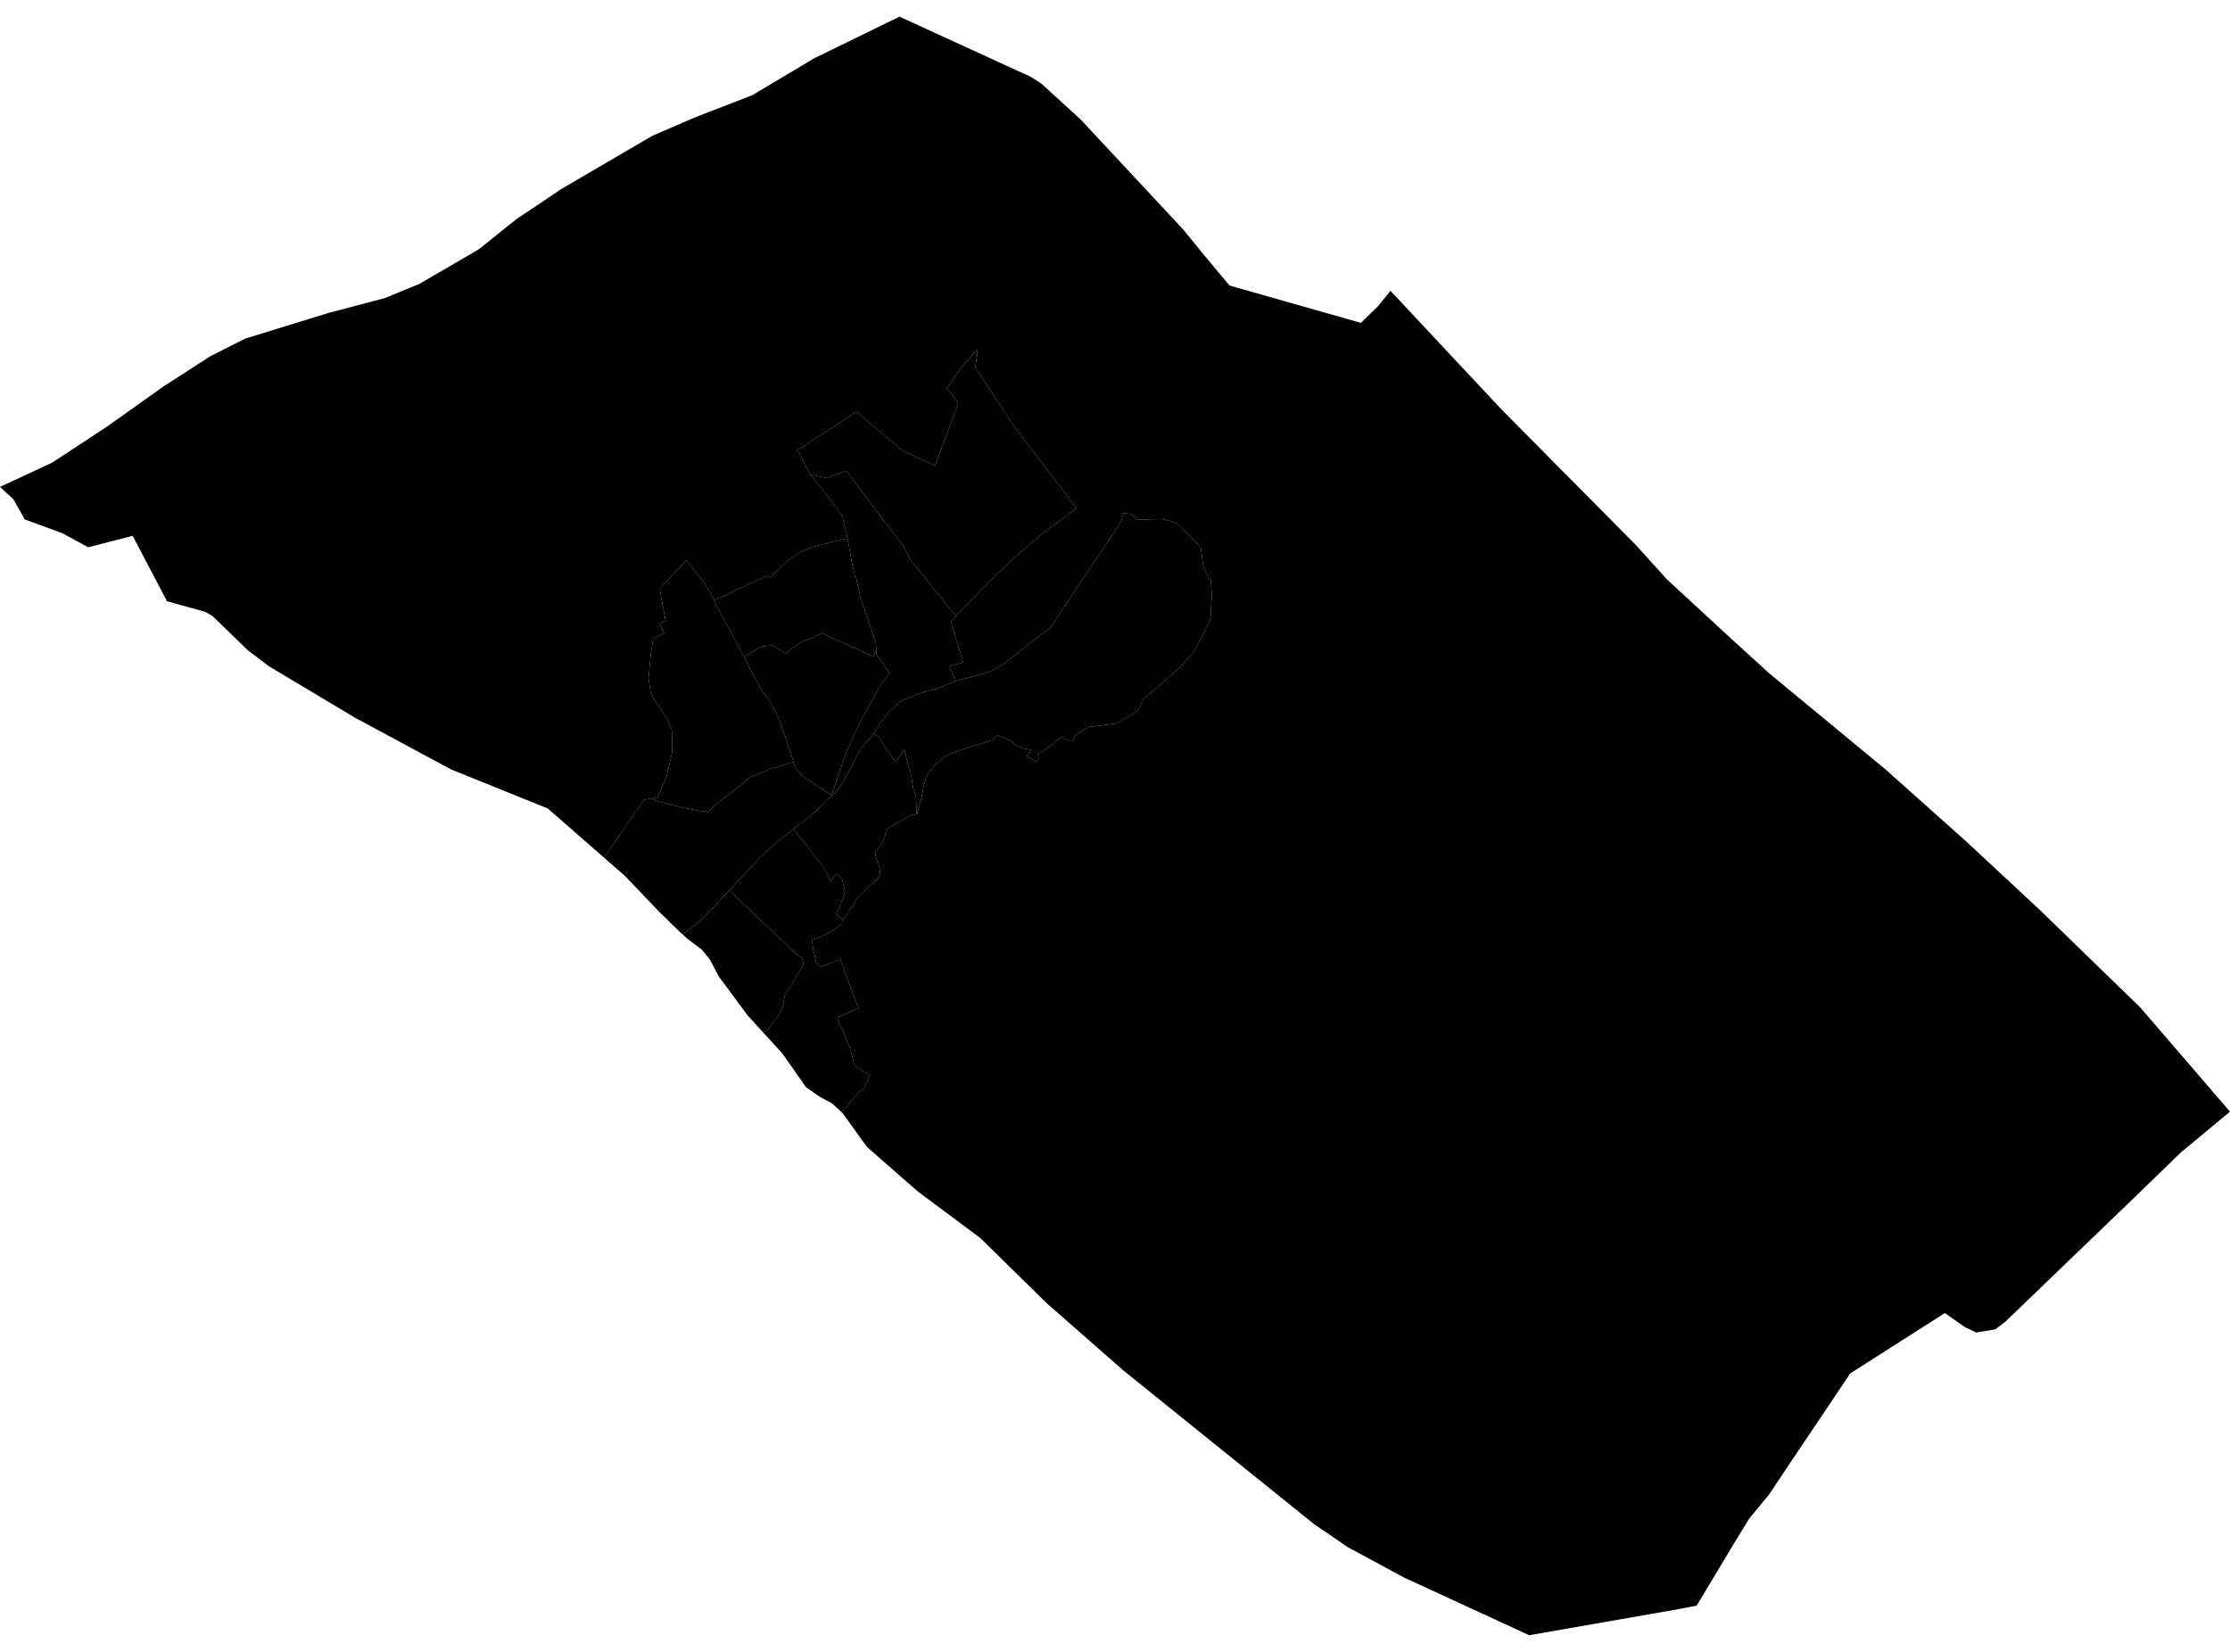 <?xml version='1.0'?>
<svg  baseProfile = 'tiny' width = '540' height = '400' stroke-linecap = 'round' stroke-linejoin = 'round' version='1.1' xmlns='http://www.w3.org/2000/svg'>
<path id='4110201001' title='4110201001'  d='M 221.974 197.202 221.08 197.308 220.694 197.36 219.887 197.799 219.431 198.062 217.221 199.307 216.695 199.588 216.642 199.623 214.59 200.868 214.256 202.728 213.59 204.218 212.064 206.341 211.994 207.183 212.976 210.059 213.081 211.445 212.66 212.638 211.169 214.059 209.398 215.585 207.696 217.321 207.416 217.742 206.819 218.935 206.065 219.917 205.013 221.338 203.995 222.618 203.96 222.653 203.715 222.443 202.434 221.303 202.82 220.601 203.364 219.584 203.75 218.531 204.416 216.637 204.592 215.743 203.89 212.796 203.188 212.077 202.557 211.691 202.294 211.849 201.452 212.954 201.136 213.375 201.031 213.147 200.873 212.813 200.522 212.042 200.329 211.638 199.856 210.586 199.821 210.551 197.523 207.586 195.593 205.113 194.295 203.464 193.822 202.815 192.208 200.658 193.717 199.483 195.348 198.237 195.699 197.992 197.207 196.694 198.996 195.045 201.294 192.8 201.505 192.624 202.61 191.607 203.311 190.677 204.486 188.678 204.943 187.871 205.363 187.152 205.451 187.011 205.925 186.117 206.398 185.205 206.469 185.082 206.907 184.205 207.538 182.959 207.661 182.731 208.1 181.942 208.223 181.714 208.293 181.609 208.345 181.521 208.503 181.223 208.749 180.89 209.293 180.276 210.31 179.136 210.748 178.662 211.257 178.031 211.59 177.61 211.871 177.803 211.994 177.925 212.292 178.101 212.608 178.311 212.73 178.399 212.906 178.592 213.011 178.732 213.765 179.925 214.081 180.434 214.625 181.346 214.783 181.609 215.081 182.118 215.186 182.31 215.256 182.416 215.449 182.679 215.835 183.152 215.993 183.345 216.203 183.591 216.905 184.328 217.063 184.117 217.817 183.117 218.168 182.644 218.343 182.433 219.01 181.574 219.256 182.538 219.484 183.538 219.676 184.328 219.676 184.363 220.308 186.818 220.378 186.924 220.448 186.994 220.571 187.485 220.676 187.888 220.729 188.204 221.132 190.853 221.799 192.8 221.922 195.922 221.974 197.202 Z' />
<path id='4110201002' title='4110201002'  d='M 157.671 193.361 159.495 194.115 162.284 194.817 165.231 195.536 169.055 196.308 171.528 196.588 172.826 195.255 178.825 190.519 181.824 188.099 186.806 186.117 191.752 184.626 192.12 184.433 192.208 184.731 192.769 186.169 192.98 186.45 193.155 186.625 193.576 187.046 194.225 187.766 195.05 188.362 195.839 188.923 196.997 189.713 197.611 190.098 201.382 192.554 201.505 192.624 201.294 192.8 198.996 195.045 197.207 196.694 195.699 197.992 195.348 198.237 193.717 199.483 192.208 200.658 192.033 200.798 188.262 203.85 188.051 204.026 186.35 205.464 185.42 206.341 184.227 207.428 182.736 209.025 181.438 210.428 179.93 212.042 176.615 215.602 176.422 215.795 176.246 215.988 176.053 216.199 174.317 218.058 174.247 218.146 171.896 220.619 171.317 221.215 170.686 221.847 169.388 223.022 169.353 223.039 169.072 223.267 167.441 224.653 167.02 225.004 166.915 225.057 166.424 225.425 165.284 226.267 164.792 225.828 159.671 220.829 151.321 212.094 146.287 207.691 155.935 193.659 157.671 193.361 Z' />
<path id='4110201003' title='4110201003'  d='M 203.995 222.618 203.873 223.723 201.855 225.179 199.628 226.495 196.804 227.407 196.646 227.881 196.927 229.845 197.751 233.599 198.979 234.055 199.119 234.002 200.908 233.318 203.504 232.353 204.451 234.914 204.539 235.177 204.644 235.493 205.451 237.633 205.539 237.844 206.416 240.194 206.556 240.562 206.661 240.86 206.697 240.948 207.082 242.018 207.451 243.018 207.889 244.176 202.732 246.351 203.469 248.245 204.136 249.525 204.907 251.613 205.767 253.647 206.363 255.77 206.732 257.401 206.96 258.103 210.643 260.401 209.257 263.54 208.082 264.382 203.802 269.311 201.487 267.189 198.488 265.575 195.19 263.277 189.402 255.033 184.824 250.034 186.104 249.175 188.946 245.263 189.56 243.755 190.033 240.948 191.699 238.475 194.594 233.441 194.208 232.003 192.296 230.529 176.615 215.602 179.93 212.042 181.438 210.428 182.736 209.025 184.227 207.428 185.42 206.341 186.35 205.464 188.051 204.026 188.262 203.85 192.033 200.798 192.208 200.658 193.822 202.815 194.295 203.464 195.593 205.113 197.523 207.586 199.821 210.551 199.856 210.586 200.329 211.638 200.522 212.042 200.873 212.813 201.031 213.147 201.136 213.375 201.452 212.954 202.294 211.849 202.557 211.691 203.188 212.077 203.89 212.796 204.592 215.743 204.416 216.637 203.75 218.531 203.364 219.584 202.82 220.601 202.434 221.303 203.715 222.443 203.96 222.653 203.995 222.618 Z' />
<path id='4110201004' title='4110201004'  d='M 184.824 250.034 181.052 245.895 174.036 236.423 171.879 232.318 169.984 229.985 166.389 227.267 165.284 226.267 166.424 225.425 166.915 225.057 167.02 225.004 167.441 224.653 169.072 223.267 169.353 223.039 169.388 223.022 170.686 221.847 171.317 221.215 171.896 220.619 174.247 218.146 174.317 218.058 176.053 216.199 176.246 215.988 176.422 215.795 176.615 215.602 192.296 230.529 194.208 232.003 194.594 233.441 191.699 238.475 190.033 240.948 189.56 243.755 188.946 245.263 186.104 249.175 184.824 250.034 Z' />
<path id='4110201005' title='4110201005'  d='M 192.12 184.433 191.752 184.626 186.806 186.117 181.824 188.099 178.825 190.519 172.826 195.255 171.528 196.588 169.055 196.308 165.231 195.536 162.284 194.817 159.495 194.115 157.671 193.361 159.215 193.115 161.372 188.099 162.775 182.153 162.74 179.276 162.67 176.645 161.67 174.224 159.688 171.295 158.46 169.541 157.496 167.436 157.04 164.244 157.566 158.473 158.18 154.737 160.828 153.334 159.723 151.106 161.232 150.352 161.197 150.299 159.969 144.02 159.793 142.529 166.196 135.653 168.406 138.459 170.704 141.389 173.019 145.3 172.931 145.353 173.019 145.511 173.282 146.247 173.335 146.405 173.352 146.423 173.528 146.738 173.58 146.844 173.949 147.493 174.457 148.422 174.562 148.615 174.703 148.878 174.755 149.001 175.071 149.562 175.668 150.668 175.755 150.825 175.966 151.194 176.071 151.422 176.737 152.597 176.878 152.878 176.966 153.035 177.001 153.088 177.281 153.632 177.351 153.755 177.579 154.158 178.193 155.316 178.299 155.526 179.035 156.947 179.965 158.719 180.158 159.069 180.386 159.508 180.544 159.806 181.631 161.928 182.21 163.104 185.315 168.576 185.595 168.524 185.666 168.646 185.806 168.91 185.981 169.19 186.876 170.821 187.753 172.242 188.209 173.207 188.753 174.347 189.945 177.855 190.261 178.785 190.77 180.276 191.384 182.1 192.12 184.415 192.12 184.433 Z' />
<path id='4110202001' title='4110202001'  d='M 221.974 197.202 221.922 195.922 221.799 192.8 221.132 190.853 220.729 188.204 220.676 187.888 220.571 187.485 220.448 186.994 220.378 186.924 220.308 186.818 219.676 184.363 219.676 184.328 219.484 183.538 219.256 182.538 219.01 181.574 218.343 182.433 218.168 182.644 217.817 183.117 217.063 184.117 216.905 184.328 216.203 183.591 215.993 183.345 215.835 183.152 215.449 182.679 215.256 182.416 215.186 182.31 215.081 182.118 214.783 181.609 214.625 181.346 214.081 180.434 213.765 179.925 213.011 178.732 212.906 178.592 212.73 178.399 212.608 178.311 212.292 178.101 211.994 177.925 211.871 177.803 211.59 177.61 211.66 177.504 212.029 176.926 212.502 176.154 212.906 175.522 213.274 174.979 214.274 173.575 214.87 172.786 215.186 172.4 215.712 171.874 216.519 171.155 217.519 170.26 217.729 170.102 218.238 169.716 218.396 169.646 218.835 169.453 222.729 167.91 224.535 167.348 224.833 167.278 225.079 167.226 226.798 166.77 227.079 166.664 227.377 166.542 230.569 165.279 231.288 164.981 231.534 164.893 231.727 164.805 233.112 164.437 235.673 163.788 236.515 163.577 238.252 163.069 239.462 162.718 239.655 162.63 240.006 162.455 240.62 162.156 241.602 161.63 242.058 161.367 242.444 161.122 243.391 160.455 244.408 159.683 245.022 159.21 246.601 157.999 248.355 156.596 249.688 155.561 250.846 154.667 251.179 154.421 251.635 154.053 253.302 152.807 253.986 152.229 254.284 151.966 254.67 151.492 255.406 150.475 256.739 148.457 256.915 148.212 256.915 148.194 257.16 147.861 257.248 147.58 258.336 146.054 259.634 144.055 259.651 144.02 261.633 141.02 263.51 138.196 265.369 135.425 265.843 134.881 267.299 132.618 267.983 131.601 268.123 131.391 268.123 131.373 268.158 131.303 268.474 130.847 269.526 129.286 270.596 127.619 271.351 126.444 271.614 125.813 271.701 125.392 271.754 125.164 271.772 124.988 271.754 124.76 271.701 124.252 273.929 124.462 275.508 125.848 281.419 125.672 284.646 126.532 286.962 128.602 290.75 132.531 291.329 136.688 292.101 138.687 293.224 140.669 293.434 144.002 293.136 149.598 291.575 153.211 289.207 157.684 285.892 161.472 280.682 166.015 276.753 169.453 275.525 172.119 271.807 174.365 270.053 175.242 263.685 176.031 260.493 177.943 260.055 178.89 259.634 179.206 259.283 179.294 258.967 179.311 258.616 179.276 258.23 179.136 257.599 178.837 257.564 178.873 256.967 178.522 252.723 181.837 251.355 182.486 251.635 183.205 251.6 183.766 250.951 184.415 249.285 183.521 248.653 183.187 249.741 181.661 247.531 181.1 245.145 180.03 245.268 179.644 243.531 178.785 241.374 177.96 241.181 178.311 240.83 178.785 240.55 179.013 240.181 179.188 239.339 179.504 237.989 179.943 235.34 180.767 233.779 181.276 232.358 181.697 230.902 182.188 229.99 182.591 229.552 182.837 229.254 182.995 228.394 183.608 227.587 184.24 227.043 184.678 226.71 184.977 225.921 185.819 225.412 186.45 225.009 187.011 224.746 187.432 224.465 187.923 224.43 187.994 224.377 188.099 224.079 188.836 223.658 190.397 223.22 192.659 223.027 193.694 222.062 197.185 221.974 197.202 Z' />
<path id='4110203001' title='4110203001'  d='M 231.464 149.089 231.622 149.264 231.446 149.44 230.253 150.475 230.324 150.72 230.692 151.983 230.885 152.615 231.201 153.737 231.358 154.193 231.464 154.526 231.885 155.965 232.218 157.035 232.411 157.649 232.849 159.14 233.218 160.42 232.534 160.595 229.762 161.402 230.429 162.472 230.604 162.981 230.973 163.946 231.288 164.981 230.569 165.279 227.377 166.542 227.079 166.664 226.798 166.77 225.079 167.226 224.833 167.278 224.535 167.348 222.729 167.91 218.835 169.453 218.396 169.646 218.238 169.716 217.729 170.102 217.519 170.26 216.519 171.155 215.712 171.874 215.186 172.4 214.87 172.786 214.274 173.575 213.274 174.979 212.906 175.522 212.502 176.154 212.029 176.926 211.66 177.504 211.59 177.61 211.257 178.031 210.748 178.662 210.31 179.136 209.293 180.276 208.749 180.89 208.503 181.223 208.345 181.521 208.293 181.609 208.223 181.714 208.1 181.942 207.661 182.731 207.538 182.959 206.907 184.205 206.469 185.082 206.398 185.205 205.925 186.117 205.451 187.011 205.363 187.152 204.943 187.871 204.486 188.678 203.311 190.677 202.61 191.607 201.505 192.624 201.382 192.554 202.68 188.73 203.083 187.502 203.732 185.643 204.329 183.836 204.346 183.784 204.802 182.486 205.153 181.626 205.381 181.293 205.995 179.714 206.346 178.943 206.837 177.89 207.503 176.505 208.433 174.645 209.538 172.505 209.801 172.032 209.994 171.646 210.678 170.453 211.59 168.892 211.678 168.717 212.38 167.366 212.976 166.331 213.555 165.419 214.134 164.63 214.713 163.875 215.432 162.981 215.449 162.981 212.117 158.42 212.204 158.333 212.187 157.421 212.134 155.912 211.064 152.562 209.626 148.37 208.293 144.528 207.258 139.635 207.24 139.652 207.153 139.705 207.065 139.775 206.767 138.266 206.732 138.109 206.714 138.073 206.328 136.512 206.065 134.916 205.837 133.688 205.574 132.215 205.381 131.215 205.346 130.917 205.241 130.408 204.486 127.058 204.03 125.094 202.803 123.41 199.523 119.007 196.207 114.903 200.172 115.78 204.679 114.061 205.03 114.043 213.993 126.058 218.536 131.864 219.712 134.039 219.834 134.302 220.027 134.706 220.431 135.495 220.606 135.811 220.711 136.021 220.764 136.144 220.922 136.319 221.904 137.284 221.974 137.354 221.992 137.389 222.185 137.635 223.325 139.038 223.535 139.301 223.746 139.582 225.324 141.564 226.342 142.862 227.131 143.844 227.289 144.002 227.447 144.195 227.552 144.3 227.868 144.669 228.71 145.809 228.973 146.107 229.183 146.353 230.306 147.686 231.464 149.089 Z' />
<path id='4110203002' title='4110203002'  d='M 231.464 149.089 230.306 147.686 229.183 146.353 228.973 146.107 228.71 145.809 227.868 144.669 227.552 144.3 227.447 144.195 227.289 144.002 227.131 143.844 226.342 142.862 225.324 141.564 223.746 139.582 223.535 139.301 223.325 139.038 222.185 137.635 221.992 137.389 221.974 137.354 221.904 137.284 220.922 136.319 220.764 136.144 220.711 136.021 220.606 135.811 220.431 135.495 220.027 134.706 219.834 134.302 219.712 134.039 218.536 131.864 213.993 126.058 205.03 114.043 204.679 114.061 200.172 115.78 196.207 114.903 193.068 109.027 207.416 99.695 218.694 109.255 226.43 112.78 231.99 97.836 231.551 96.924 230.499 95.433 229.236 94.135 232.656 89.153 236.691 84.645 236.621 86.084 236.164 88.943 245.461 103.115 260.686 123.094 252.617 129.005 246.478 134.267 241.444 138.986 231.464 149.089 Z' />
<path id='4110203003' title='4110203003'  d='M 212.187 157.421 212.204 158.333 212.117 158.42 215.449 162.981 215.432 162.981 214.713 163.875 214.134 164.63 213.555 165.419 212.976 166.331 212.38 167.366 211.678 168.717 211.59 168.892 210.678 170.453 209.994 171.646 209.801 172.032 209.538 172.505 208.433 174.645 207.503 176.505 206.837 177.89 206.346 178.943 205.995 179.714 205.381 181.293 205.153 181.626 204.802 182.486 204.346 183.784 204.329 183.836 203.732 185.643 203.083 187.502 202.68 188.73 201.382 192.554 197.611 190.098 196.997 189.713 195.839 188.923 195.05 188.362 194.225 187.766 193.576 187.046 193.155 186.625 192.98 186.45 192.769 186.169 192.208 184.731 192.12 184.433 192.12 184.415 191.384 182.1 190.77 180.276 190.261 178.785 189.945 177.855 188.753 174.347 188.209 173.207 187.753 172.242 186.876 170.821 185.981 169.19 185.806 168.91 185.666 168.646 185.595 168.524 185.315 168.576 182.21 163.104 181.631 161.928 180.544 159.806 180.386 159.508 180.158 159.069 183.087 157.28 183.333 157.14 184.455 156.526 186.49 156.351 186.683 156.333 186.964 156.298 187.595 156.649 188.104 156.929 189.963 157.964 190.366 158.263 191.752 156.965 192.226 156.544 192.331 156.491 192.647 156.351 194.12 155.474 195.348 154.947 195.997 154.667 196.962 154.263 197.453 154.07 198.681 153.544 199.066 153.369 199.382 153.527 200.803 154.158 202.013 154.702 202.592 154.965 203.153 155.21 205.346 156.193 205.89 156.438 206.556 156.737 208.24 157.508 209.065 157.894 209.45 158.07 209.836 158.263 211.538 159.034 211.625 158.719 212.011 157.894 212.187 157.421 Z' />
<path id='4110203004' title='4110203004'  d='M 212.187 157.421 212.011 157.894 211.625 158.719 211.538 159.034 209.836 158.263 209.45 158.07 209.065 157.894 208.24 157.508 206.556 156.737 205.89 156.438 205.346 156.193 203.153 155.21 202.592 154.965 202.013 154.702 200.803 154.158 199.382 153.527 199.066 153.369 198.681 153.544 197.453 154.07 196.962 154.263 195.997 154.667 195.348 154.947 194.12 155.474 192.647 156.351 192.331 156.491 192.226 156.544 191.752 156.965 190.366 158.263 189.963 157.964 188.104 156.929 187.595 156.649 186.964 156.298 186.683 156.333 186.49 156.351 184.455 156.526 183.333 157.14 183.087 157.28 180.158 159.069 179.965 158.719 179.035 156.947 178.299 155.526 178.193 155.316 177.579 154.158 177.351 153.755 177.281 153.632 177.001 153.088 176.966 153.035 176.878 152.878 176.737 152.597 176.071 151.422 175.966 151.194 175.755 150.825 175.668 150.668 175.071 149.562 174.755 149.001 174.703 148.878 174.562 148.615 174.457 148.422 173.949 147.493 173.58 146.844 173.528 146.738 173.352 146.423 173.335 146.405 173.282 146.247 173.019 145.511 172.931 145.353 173.019 145.3 175.983 144.072 178.825 142.599 182.245 141.003 185.929 139.424 185.946 139.494 186.157 139.88 186.244 139.828 186.736 139.564 186.806 139.529 188.612 137.863 188.963 137.512 189.367 137.074 190.086 136.39 190.191 136.302 190.366 136.144 190.384 136.126 190.472 136.056 190.945 135.635 191.296 135.372 192.191 134.758 192.752 134.355 193.366 133.969 194.26 133.46 194.804 133.232 195.26 133.057 195.365 133.004 196.102 132.759 197.768 132.215 199.224 131.812 200.364 131.496 200.961 131.32 201.61 131.18 203.557 130.777 203.802 130.724 204.522 130.566 205.241 130.408 205.346 130.917 205.381 131.215 205.574 132.215 205.837 133.688 206.065 134.916 206.328 136.512 206.714 138.073 206.732 138.109 206.767 138.266 207.065 139.775 207.153 139.705 207.24 139.652 207.258 139.635 208.293 144.528 209.626 148.37 211.064 152.562 212.134 155.912 212.187 157.421 Z' />
<path id='4110203005' title='4110203005'  d='M 196.207 114.903 199.523 119.007 202.803 123.41 204.03 125.094 204.486 127.058 205.241 130.408 204.522 130.566 203.802 130.724 203.557 130.777 201.61 131.18 200.961 131.32 200.364 131.496 199.224 131.812 197.768 132.215 196.102 132.759 195.365 133.004 195.26 133.057 194.804 133.232 194.26 133.46 193.366 133.969 192.752 134.355 192.191 134.758 191.296 135.372 190.945 135.635 190.472 136.056 190.384 136.126 190.366 136.144 190.191 136.302 190.086 136.39 189.367 137.074 188.963 137.512 188.612 137.863 186.806 139.529 186.736 139.564 186.244 139.828 186.157 139.88 185.946 139.494 185.929 139.424 182.245 141.003 178.825 142.599 175.983 144.072 173.019 145.3 170.704 141.389 168.406 138.459 166.196 135.653 159.793 142.529 159.969 144.02 161.197 150.299 161.232 150.352 159.723 151.106 160.828 153.334 158.18 154.737 157.566 158.473 157.04 164.244 157.496 167.436 158.46 169.541 159.688 171.295 161.67 174.224 162.67 176.645 162.74 179.276 162.775 182.153 161.372 188.099 159.215 193.115 157.671 193.361 155.935 193.659 146.287 207.691 132.658 195.782 109.189 186.292 85.913 173.768 65.093 161.315 59.988 157.438 51.446 149.159 49.675 148.142 40.448 145.598 32.117 129.742 21.382 132.531 15.085 129.11 5.999 125.778 3.263 120.919 0 117.902 12.629 112.026 25.802 103.378 39.571 93.591 50.902 86.277 59.357 81.997 79.634 75.752 93.157 72.192 101.507 68.771 115.942 60.369 125.081 53.037 130.185 49.635 135.851 45.811 157.969 32.883 168.318 28.411 182.157 23.061 197.225 14.08 217.817 4.029 249.671 18.641 252.179 20.254 261.633 28.884 286.506 55.563 291.75 61.983 297.731 69.14 297.924 69.192 329.55 78.19 333.724 74.103 336.706 70.42 363.543 99.099 396.256 132.11 403.658 140.301 419.532 154.947 428.408 163.034 456.56 186.292 476.03 203.675 493.851 220.25 518.215 243.895 540 269.188 528.125 279.046 517.25 289.588 485.572 320.073 483.169 321.897 478.538 322.669 475.767 321.336 470.961 317.951 448.053 332.562 433.547 354.154 428.425 361.854 423.531 367.783 419.637 374.168 410.85 388.814 405.535 389.814 370.296 395.971 339.899 381.956 326.41 374.659 318.236 369.099 272.07 331.895 253.459 315.565 237.41 299.814 222.185 288.465 209.942 277.73 204.013 269.504 203.802 269.311 208.082 264.382 209.257 263.54 210.643 260.401 206.96 258.103 206.732 257.401 206.363 255.77 205.767 253.647 204.907 251.613 204.136 249.525 203.469 248.245 202.732 246.351 207.889 244.176 207.451 243.018 207.082 242.018 206.697 240.948 206.661 240.86 206.556 240.562 206.416 240.194 205.539 237.844 205.451 237.633 204.644 235.493 204.539 235.177 204.451 234.914 203.504 232.353 200.908 233.318 199.119 234.002 198.979 234.055 197.751 233.599 196.927 229.845 196.646 227.881 196.804 227.407 199.628 226.495 201.855 225.179 203.873 223.723 203.995 222.618 205.013 221.338 206.065 219.917 206.819 218.935 207.416 217.742 207.696 217.321 209.398 215.585 211.169 214.059 212.66 212.638 213.081 211.445 212.976 210.059 211.994 207.183 212.064 206.341 213.59 204.218 214.256 202.728 214.59 200.868 216.642 199.623 216.695 199.588 217.221 199.307 219.431 198.062 219.887 197.799 220.694 197.36 221.08 197.308 221.974 197.202 222.062 197.185 223.027 193.694 223.22 192.659 223.658 190.397 224.079 188.836 224.377 188.099 224.43 187.994 224.465 187.923 224.746 187.432 225.009 187.011 225.412 186.45 225.921 185.819 226.71 184.977 227.043 184.678 227.587 184.24 228.394 183.608 229.254 182.995 229.552 182.837 229.99 182.591 230.902 182.188 232.358 181.697 233.779 181.276 235.34 180.767 237.989 179.943 239.339 179.504 240.181 179.188 240.55 179.013 240.83 178.785 241.181 178.311 241.374 177.96 243.531 178.785 245.268 179.644 245.145 180.03 247.531 181.1 249.741 181.661 248.653 183.187 249.285 183.521 250.951 184.415 251.6 183.766 251.635 183.205 251.355 182.486 252.723 181.837 256.967 178.522 257.564 178.873 257.599 178.837 258.23 179.136 258.616 179.276 258.967 179.311 259.283 179.294 259.634 179.206 260.055 178.89 260.493 177.943 263.685 176.031 270.053 175.242 271.807 174.365 275.525 172.119 276.753 169.453 280.682 166.015 285.892 161.472 289.207 157.684 291.575 153.211 293.136 149.598 293.434 144.002 293.224 140.669 292.101 138.687 291.329 136.688 290.75 132.531 286.962 128.602 284.646 126.532 281.419 125.672 275.508 125.848 273.929 124.462 271.701 124.252 271.754 124.76 271.772 124.988 271.754 125.164 271.701 125.392 271.614 125.813 271.351 126.444 270.596 127.619 269.526 129.286 268.474 130.847 268.158 131.303 268.123 131.373 268.123 131.391 267.983 131.601 267.299 132.618 265.843 134.881 265.369 135.425 263.51 138.196 261.633 141.02 259.651 144.02 259.634 144.055 258.336 146.054 257.248 147.58 257.16 147.861 256.915 148.194 256.915 148.212 256.739 148.457 255.406 150.475 254.67 151.492 254.284 151.966 253.986 152.229 253.302 152.807 251.635 154.053 251.179 154.421 250.846 154.667 249.688 155.561 248.355 156.596 246.601 157.999 245.022 159.21 244.408 159.683 243.391 160.455 242.444 161.122 242.058 161.367 241.602 161.63 240.62 162.156 240.006 162.455 239.655 162.63 239.462 162.718 238.252 163.069 236.515 163.577 235.673 163.788 233.112 164.437 231.727 164.805 231.534 164.893 231.288 164.981 230.973 163.946 230.604 162.981 230.429 162.472 229.762 161.402 232.534 160.595 233.218 160.42 232.849 159.14 232.411 157.649 232.218 157.035 231.885 155.965 231.464 154.526 231.358 154.193 231.201 153.737 230.885 152.615 230.692 151.983 230.324 150.72 230.253 150.475 231.446 149.44 231.622 149.264 231.464 149.089 241.444 138.986 246.478 134.267 252.617 129.005 260.686 123.094 245.461 103.115 236.164 88.943 236.621 86.084 236.691 84.645 232.656 89.153 229.236 94.135 230.499 95.433 231.551 96.924 231.99 97.836 226.43 112.78 218.694 109.255 207.416 99.695 193.068 109.027 196.207 114.903 Z' />
</svg>